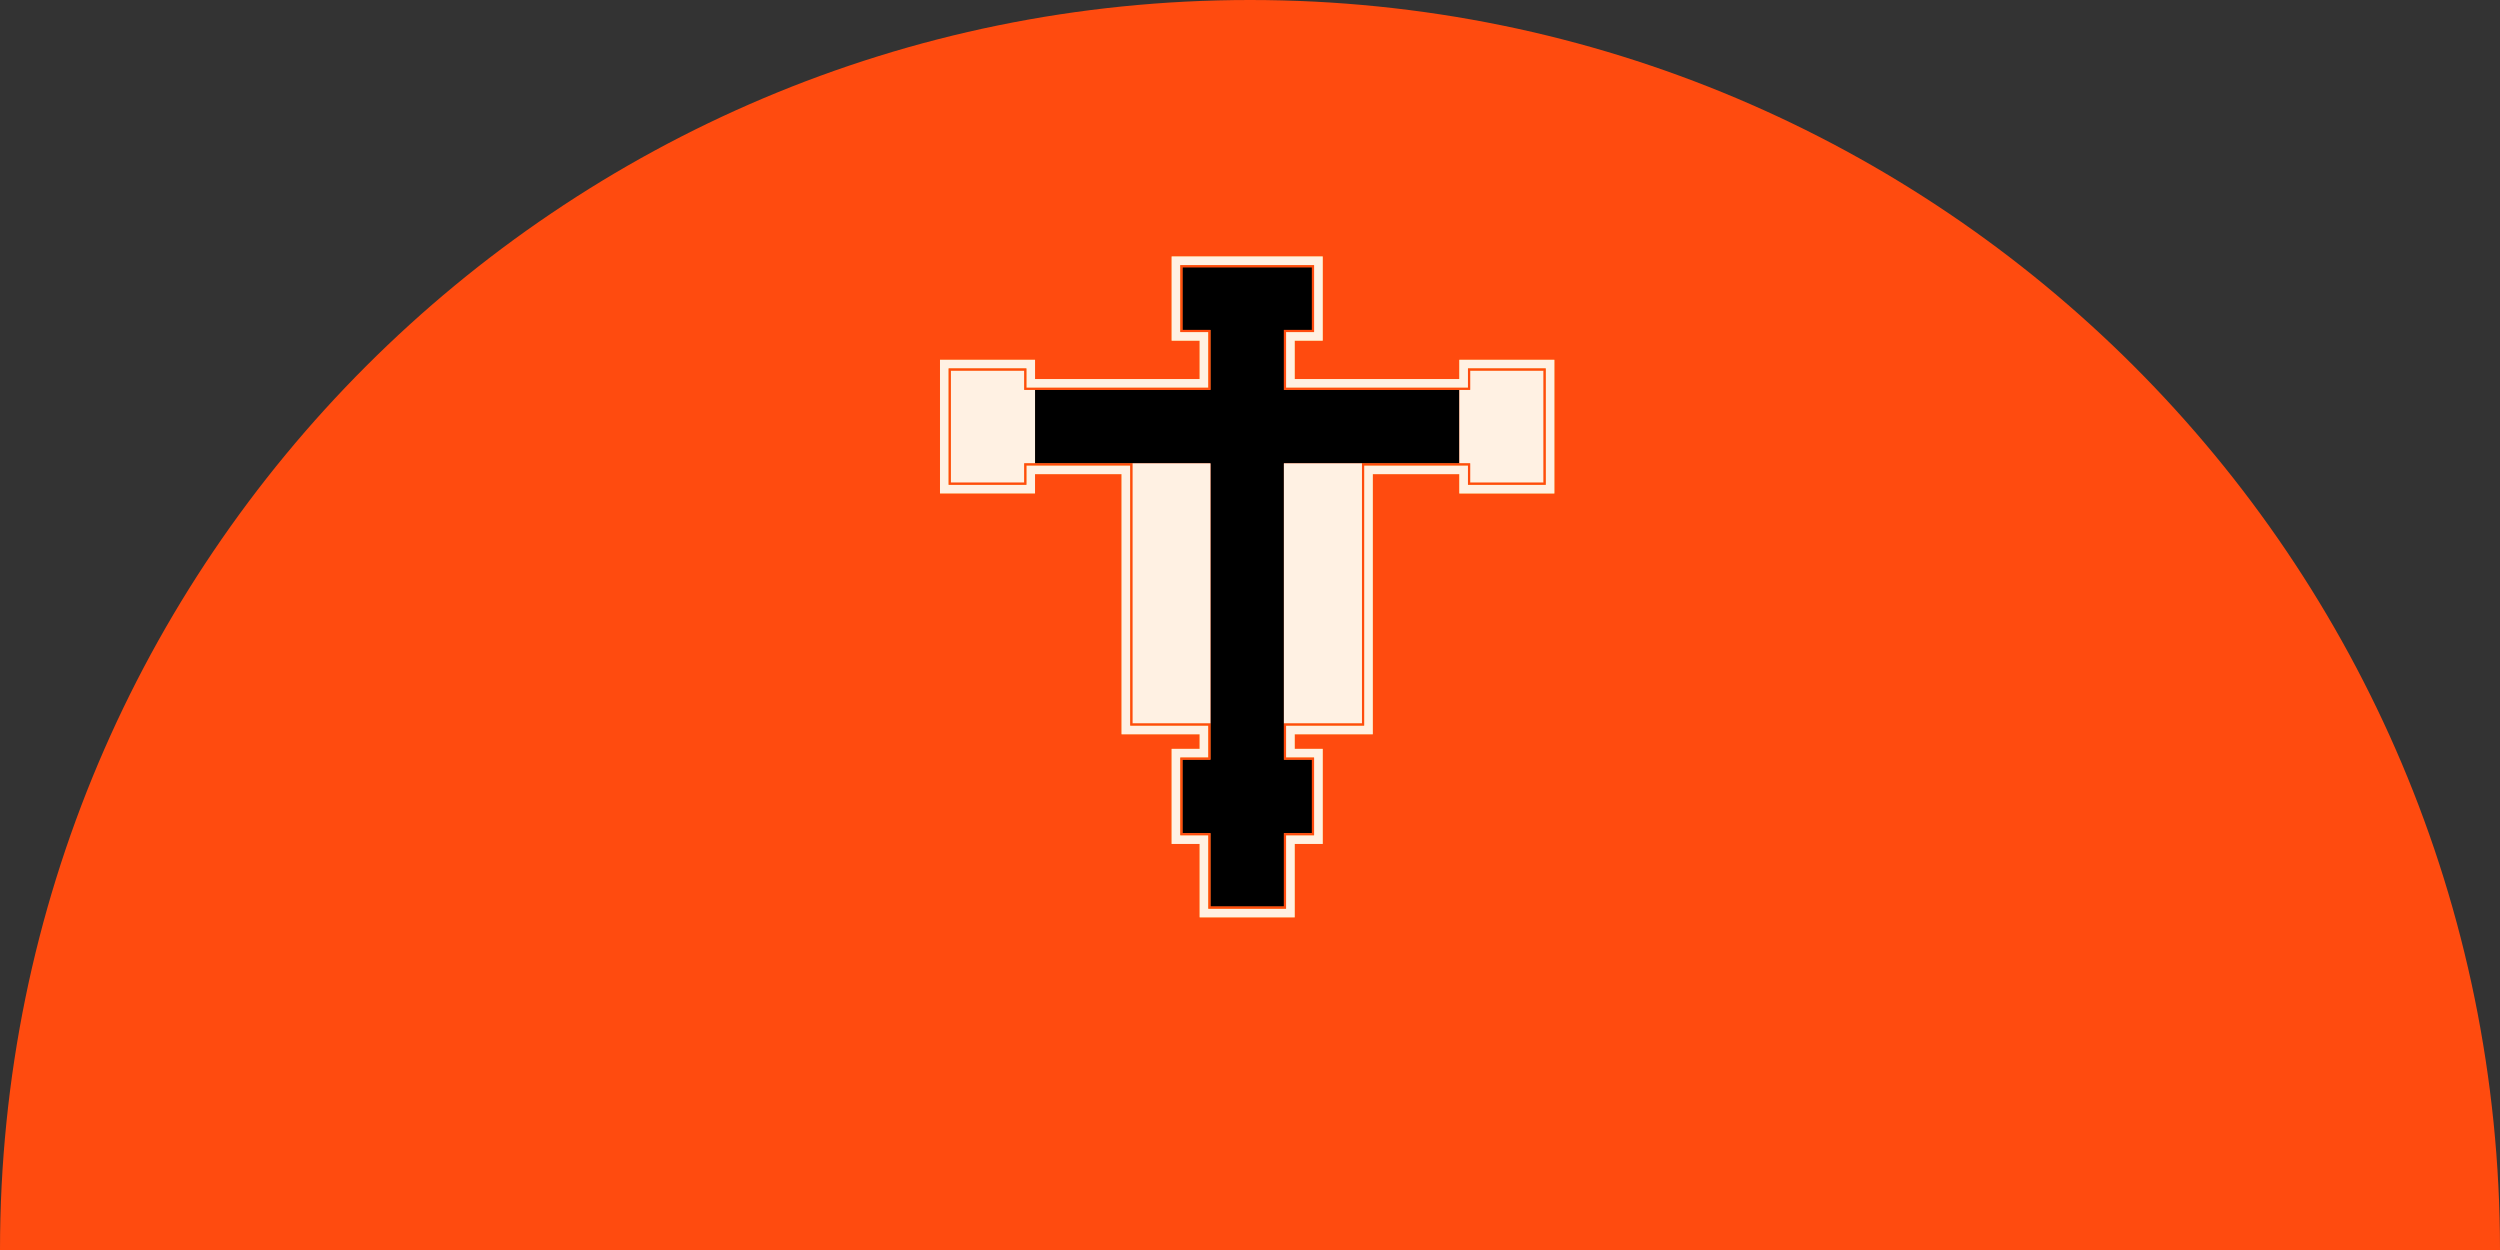 <svg xmlns="http://www.w3.org/2000/svg" width="1074.46" height="537.23" viewBox="0 0 1074.46 537.23">
  <rect x="0" y="0" width="1074.46" height="537.23" fill="#333333" stroke="none"/>
  <g id="Group_91" data-name="Group 91" transform="translate(-423 -543.77)">
    <path id="Path_251" data-name="Path 251" d="M2830.178,1821.521c-296.7,0-537.23,240.526-537.23,537.23h1074.46C3367.408,2062.047,3126.883,1821.521,2830.178,1821.521Z" transform="translate(-1869.948 -1277.751)" fill="#ff4b0f"/>
    <g id="Group_13" data-name="Group 13" transform="translate(827 654)">
      <g id="Group_11" data-name="Group 11">
        <path id="Path_75" data-name="Path 75" d="M3247.3,2092.387v8.3h-70.759v-16.5h12.04v-36.2h-64.921v36.2h12.04v16.5h-70.758v-8.3H3024.1v57.442h40.84v-8.3h37.2v111.8H3135.7v6.295h-12.04v40.841h12.04v31.559h40.841v-31.559h12.04v-40.841h-12.04v-6.295H3210.1v-111.8h37.2v8.3h40.84v-57.443Zm36.2,12.941v39.86h-31.558v-8.3H3205.46v111.8H3171.9v15.576h12.04v31.559H3171.9v31.559h-31.559v-31.559H3128.3v-31.559h12.04V2248.69h-33.557v-111.8H3060.3v8.3h-31.559v-48.16H3060.3v8.3h80.04v-25.779H3128.3v-26.918h55.638v26.918H3171.9v25.779h80.041v-8.3H3283.5Z" transform="translate(-3024.104 -2047.99)" fill="#f9b233"/>
        <path id="Path_76" data-name="Path 76" d="M3205.807,2109.182V2083.4h12.04v-26.917h-55.639V2083.4h12.04v25.779h-75.4v31.559h75.4V2268.12h-12.04v31.559h12.04v31.559h31.559v-31.559h12.04V2268.12h-12.04V2140.741h75.4v-31.559Z" transform="translate(-3058.01 -2051.844)"/>
        <g id="Group_64" data-name="Group 64">
          <rect id="Rectangle_26" data-name="Rectangle 26" width="33.558" height="111.803" transform="translate(147.798 88.897)" fill="#fff1e3"/>
          <rect id="Rectangle_27" data-name="Rectangle 27" width="33.557" height="111.803" transform="translate(82.682 88.897)" fill="#fff1e3"/>
          <path id="Path_77" data-name="Path 77" d="M3437.24,2146.04H3432.6V2177.6h4.641v8.3H3468.8v-48.16H3437.24Z" transform="translate(-3209.402 -2088.701)" fill="#fff1e3"/>
          <path id="Path_78" data-name="Path 78" d="M3064.156,2146.04v-8.3H3032.6V2185.9h31.558v-8.3h4.641V2146.04Z" transform="translate(-3027.957 -2088.701)" fill="#fff1e3"/>
        </g>
      </g>
      <g id="Group_12" data-name="Group 12">
        <path id="Path_79" data-name="Path 79" d="M3247.3,2092.387v8.3h-70.759v-16.5h12.04v-36.2h-64.921v36.2h12.04v16.5h-70.758v-8.3H3024.1v57.442h40.84v-8.3h37.2v111.8H3135.7v6.295h-12.04v40.841h12.04v31.559h40.841v-31.559h12.04v-40.841h-12.04v-6.295H3210.1v-111.8h37.2v8.3h40.84v-57.443Zm37.127,53.73h-33.415v-8.3h-44.626v111.8h-33.558v13.719h12.039v33.415h-12.039v31.559h-33.417v-31.559h-12.039v-33.415h12.039v-13.719h-33.557v-111.8h-44.626v8.3h-33.415V2096.1h33.415v8.3h78.183v-23.923h-12.039V2051.7h57.495v28.774h-12.039V2104.4h78.184v-8.3h33.415Z" transform="translate(-3024.104 -2047.99)" fill="#fff1e3"/>
        <path id="Path_80" data-name="Path 80" d="M3254.1,2107.482h-78.184V2083.56h12.04v-28.774h-57.495v28.774H3142.5v23.922h-78.183v-8.3H3030.9V2149.2h33.415v-8.3h44.626v111.8H3142.5v13.719h-12.039v33.415H3142.5v31.559h33.416v-31.559h12.04V2266.42h-12.04V2252.7h33.558V2140.9H3254.1v8.3h33.415v-50.017H3254.1Zm.928-7.372h31.559v48.161h-31.559v-8.3h-46.482v111.8h-33.558v15.576h12.04v31.559h-12.04v31.559h-31.559v-31.559h-12.04v-31.559h12.04v-15.576h-33.557v-111.8h-46.482v8.3h-31.559v-48.16h31.559v8.3h80.04v-25.779h-12.04v-26.918h55.639v26.918h-12.04v25.779h80.04Z" transform="translate(-3027.186 -2051.072)" fill="#ff4b0f"/>
      </g>
    </g>
  </g>
</svg>
